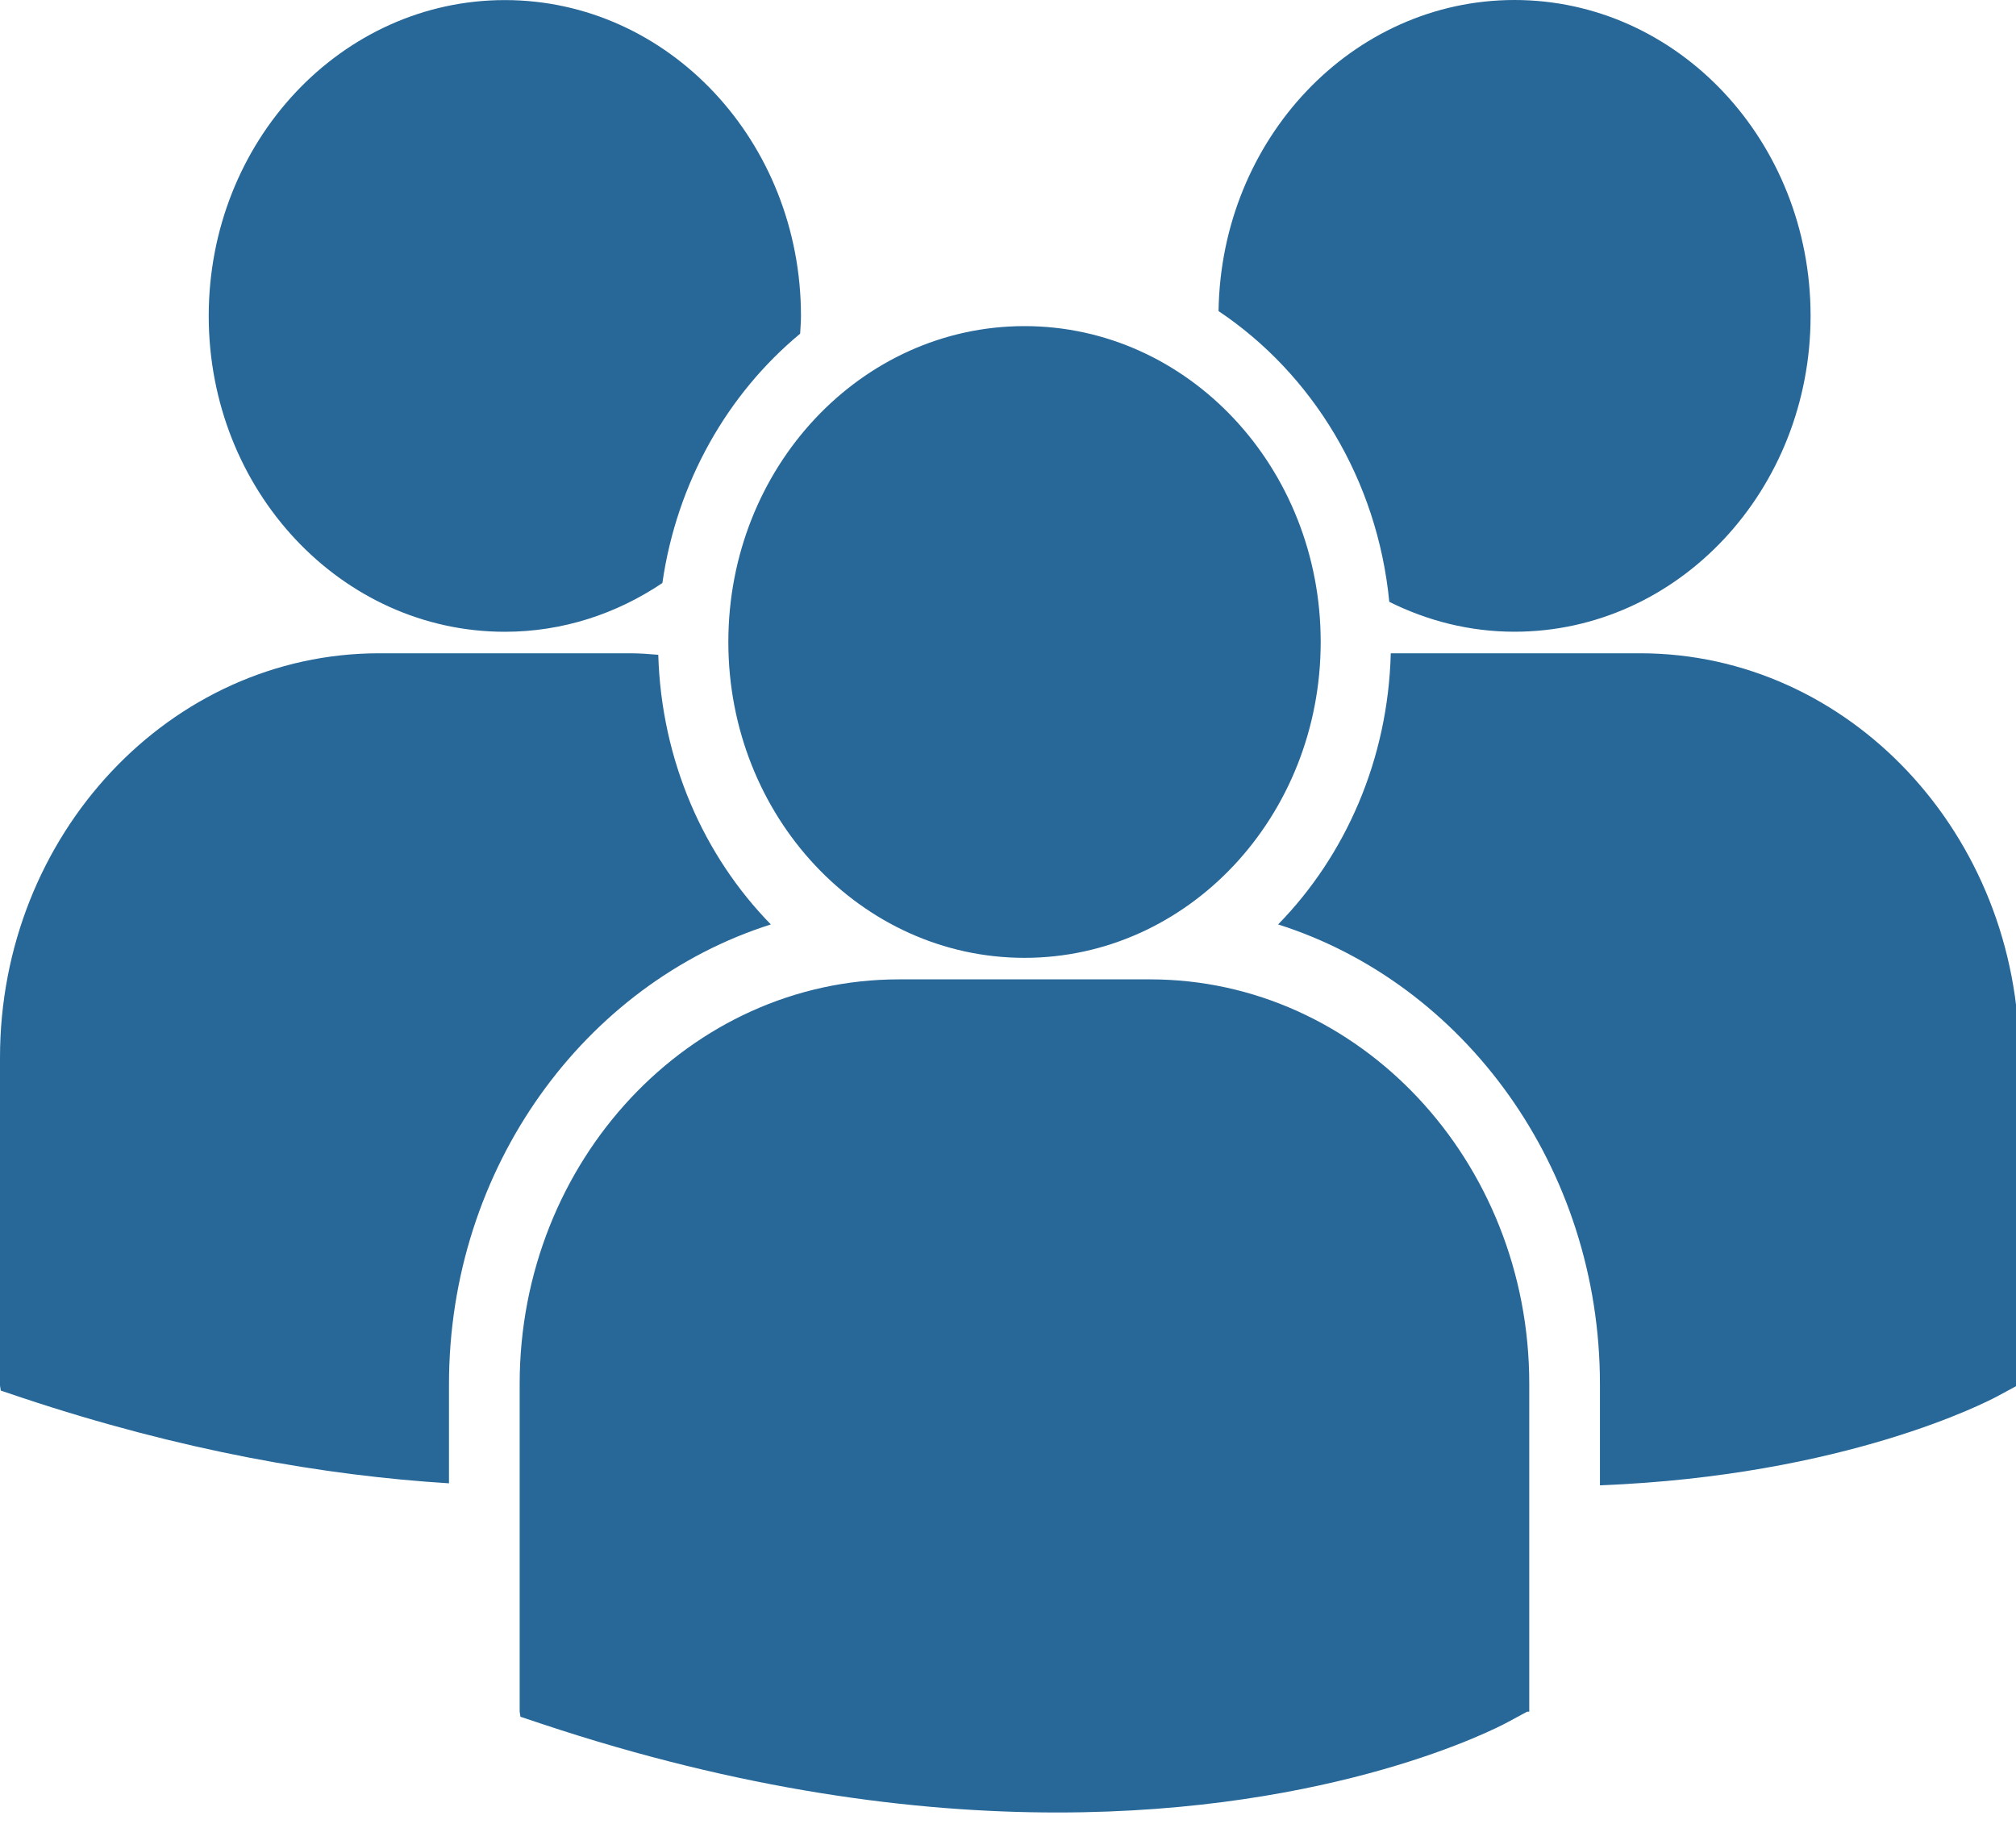 <svg width="75" height="68" viewBox="0 0 75 68" fill="none" xmlns="http://www.w3.org/2000/svg">
<path d="M45.333 11.574C48.806 13.897 51.242 17.828 51.685 22.391C53.102 23.097 54.674 23.503 56.341 23.503C62.426 23.503 67.358 18.242 67.358 11.752C67.358 5.261 62.426 0 56.341 0C50.314 0.002 45.425 5.169 45.333 11.574ZM38.115 35.636C44.2 35.636 49.133 30.374 49.133 23.884C49.133 17.394 44.199 12.133 38.115 12.133C32.031 12.133 27.096 17.395 27.096 23.885C27.096 30.375 32.031 35.636 38.115 35.636ZM42.788 36.437H33.44C25.661 36.437 19.333 43.188 19.333 51.485V63.68L19.362 63.871L20.15 64.134C27.573 66.608 34.022 67.433 39.33 67.433C49.698 67.433 55.707 64.28 56.078 64.079L56.813 63.682H56.892V51.485C56.895 43.188 50.567 36.437 42.788 36.437ZM61.016 24.305H51.74C51.639 28.264 50.055 31.829 47.549 34.393C54.463 36.586 59.522 43.425 59.522 51.503V55.261C68.681 54.903 73.959 52.134 74.307 51.948L75.043 51.55H75.122V39.351C75.122 31.055 68.794 24.305 61.016 24.305ZM18.783 23.505C20.938 23.505 22.943 22.834 24.642 21.691C25.182 17.934 27.07 14.651 29.767 12.415C29.779 12.195 29.798 11.977 29.798 11.755C29.798 5.264 24.865 0.003 18.783 0.003C12.697 0.003 7.765 5.264 7.765 11.755C7.765 18.243 12.697 23.505 18.783 23.505ZM28.677 34.393C26.183 31.842 24.605 28.296 24.489 24.361C24.145 24.334 23.805 24.305 23.454 24.305H14.107C6.328 24.305 0 31.055 0 39.351V51.548L0.029 51.736L0.817 52.001C6.772 53.984 12.086 54.898 16.703 55.186V51.503C16.704 43.425 21.761 36.588 28.677 34.393Z" fill="#276899"/>
</svg>
